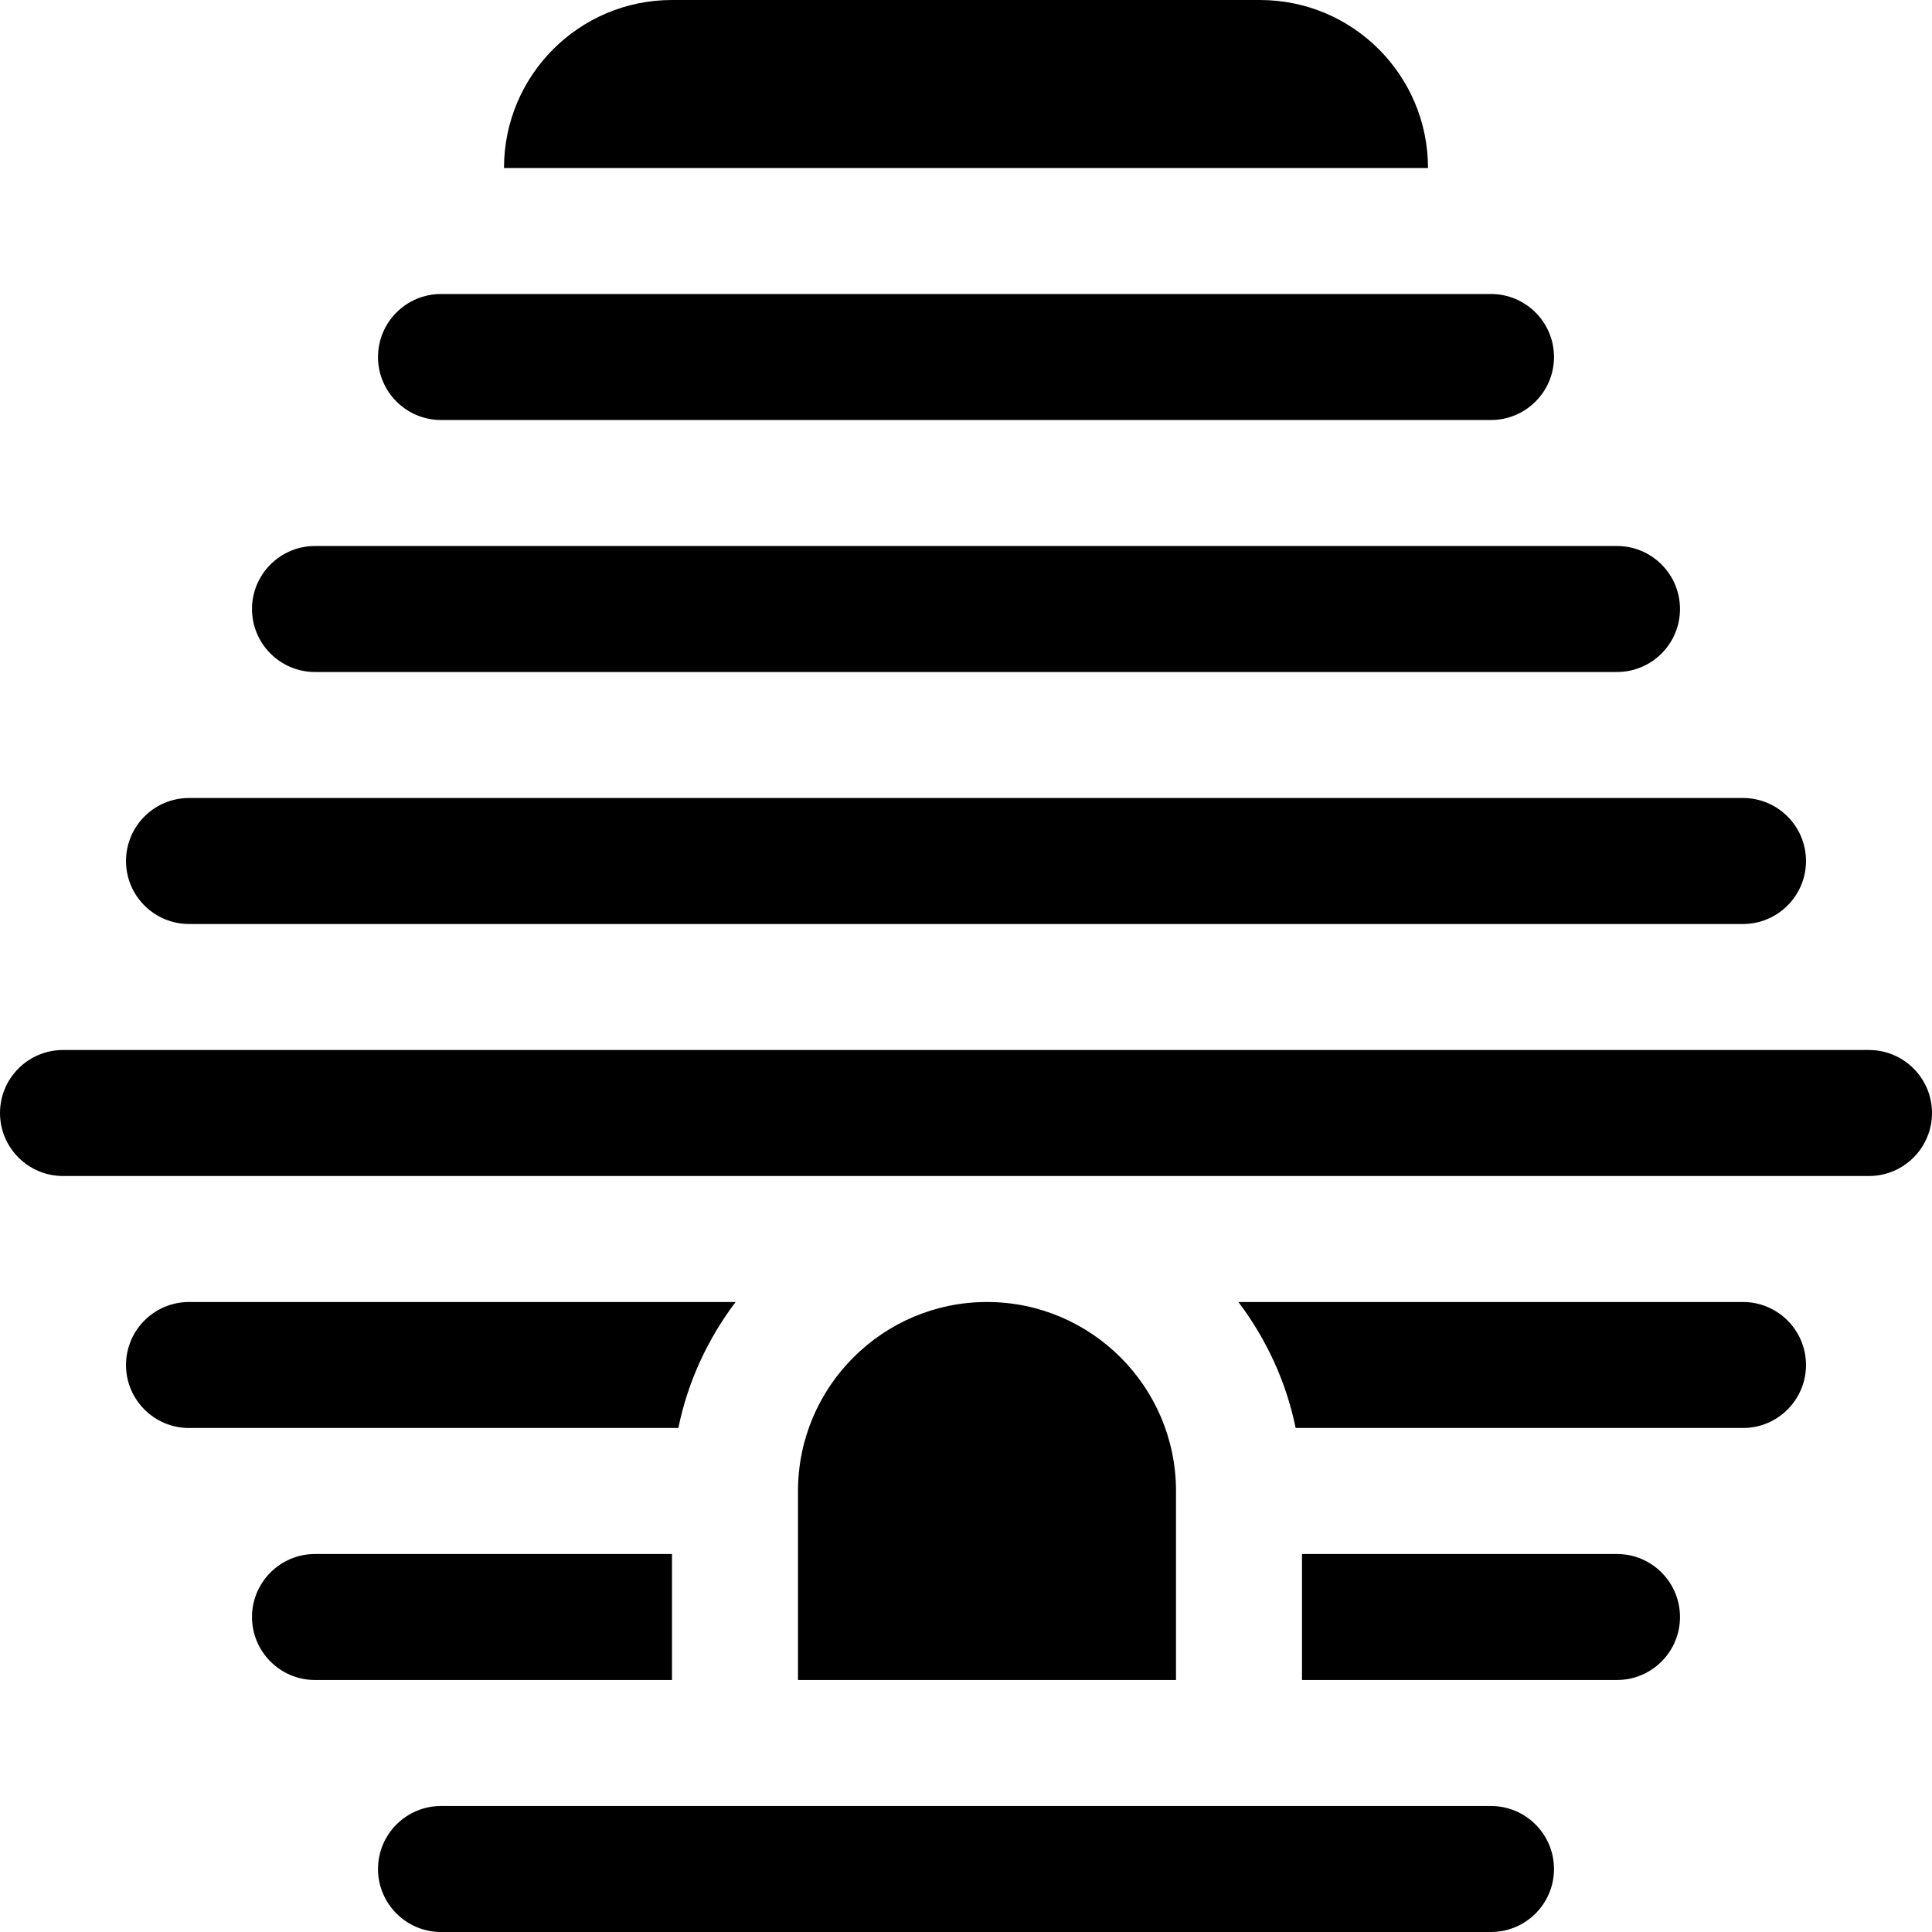 <?xml version="1.0" encoding="iso-8859-1"?>
<!-- Generator: Adobe Illustrator 19.0.0, SVG Export Plug-In . SVG Version: 6.00 Build 0)  -->
<svg xmlns="http://www.w3.org/2000/svg" xmlns:xlink="http://www.w3.org/1999/xlink" version="1.1" id="Layer_1" x="0px" y="0px" viewBox="0 0 512 512" style="enable-background:new 0 0 512 512;" xml:space="preserve">
<g>
	<g>
		<path d="M395.13,77.913H116.87c-9.206,0-16.696,7.49-16.696,16.696s7.49,16.696,16.696,16.696H395.13    c9.206,0,16.696-7.49,16.696-16.696S404.336,77.913,395.13,77.913z"/>
	</g>
</g>
<g>
	<g>
		<path d="M428.522,144.696H83.478c-9.206,0-16.696,7.49-16.696,16.696c0,9.206,7.49,16.696,16.696,16.696h345.043    c9.206,0,16.696-7.49,16.696-16.696C445.217,152.185,437.728,144.696,428.522,144.696z"/>
	</g>
</g>
<g>
	<g>
		<path d="M461.913,211.478H50.087c-9.206,0-16.696,7.49-16.696,16.696c0,9.206,7.49,16.696,16.696,16.696h411.826    c9.206,0,16.696-7.49,16.696-16.696C478.609,218.968,471.119,211.478,461.913,211.478z"/>
	</g>
</g>
<g>
	<g>
		<path d="M495.304,278.261H16.696C7.49,278.261,0,285.751,0,294.957c0,9.206,7.49,16.696,16.696,16.696h478.609    c9.206,0,16.696-7.49,16.696-16.696C512,285.751,504.51,278.261,495.304,278.261z"/>
	</g>
</g>
<g>
	<g>
		<path d="M395.13,478.609H116.87c-9.206,0-16.696,7.49-16.696,16.696c0,9.206,7.49,16.696,16.696,16.696H395.13    c9.206,0,16.696-7.49,16.696-16.696C411.826,486.098,404.336,478.609,395.13,478.609z"/>
	</g>
</g>
<g>
	<g>
		<path d="M261.565,345.043c-27.619,0-50.087,22.468-50.087,50.087v50.087h100.174V395.13    C311.652,367.511,289.184,345.043,261.565,345.043z"/>
	</g>
</g>
<g>
	<g>
		<path d="M428.522,411.826h-83.478v33.391h83.478c9.206,0,16.696-7.49,16.696-16.696S437.728,411.826,428.522,411.826z"/>
	</g>
</g>
<g>
	<g>
		<path d="M83.478,411.826c-9.206,0-16.696,7.49-16.696,16.696s7.49,16.696,16.696,16.696h94.609v-33.391H83.478z"/>
	</g>
</g>
<g>
	<g>
		<path d="M461.913,345.043H328.19c7.328,9.725,12.653,21.037,15.171,33.391h118.552c9.206,0,16.696-7.49,16.696-16.696    S471.119,345.043,461.913,345.043z"/>
	</g>
</g>
<g>
	<g>
		<path d="M50.087,345.043c-9.206,0-16.696,7.49-16.696,16.696s7.49,16.696,16.696,16.696H179.77    c2.518-12.355,7.842-23.667,15.171-33.391H50.087z"/>
	</g>
</g>
<g>
	<g>
		<path d="M333.913,0H178.087c-24.588,0-44.522,19.932-44.522,44.522h244.87C378.435,19.932,358.501,0,333.913,0z"/>
	</g>
</g>
<g>
</g>
<g>
</g>
<g>
</g>
<g>
</g>
<g>
</g>
<g>
</g>
<g>
</g>
<g>
</g>
<g>
</g>
<g>
</g>
<g>
</g>
<g>
</g>
<g>
</g>
<g>
</g>
<g>
</g>
</svg>
